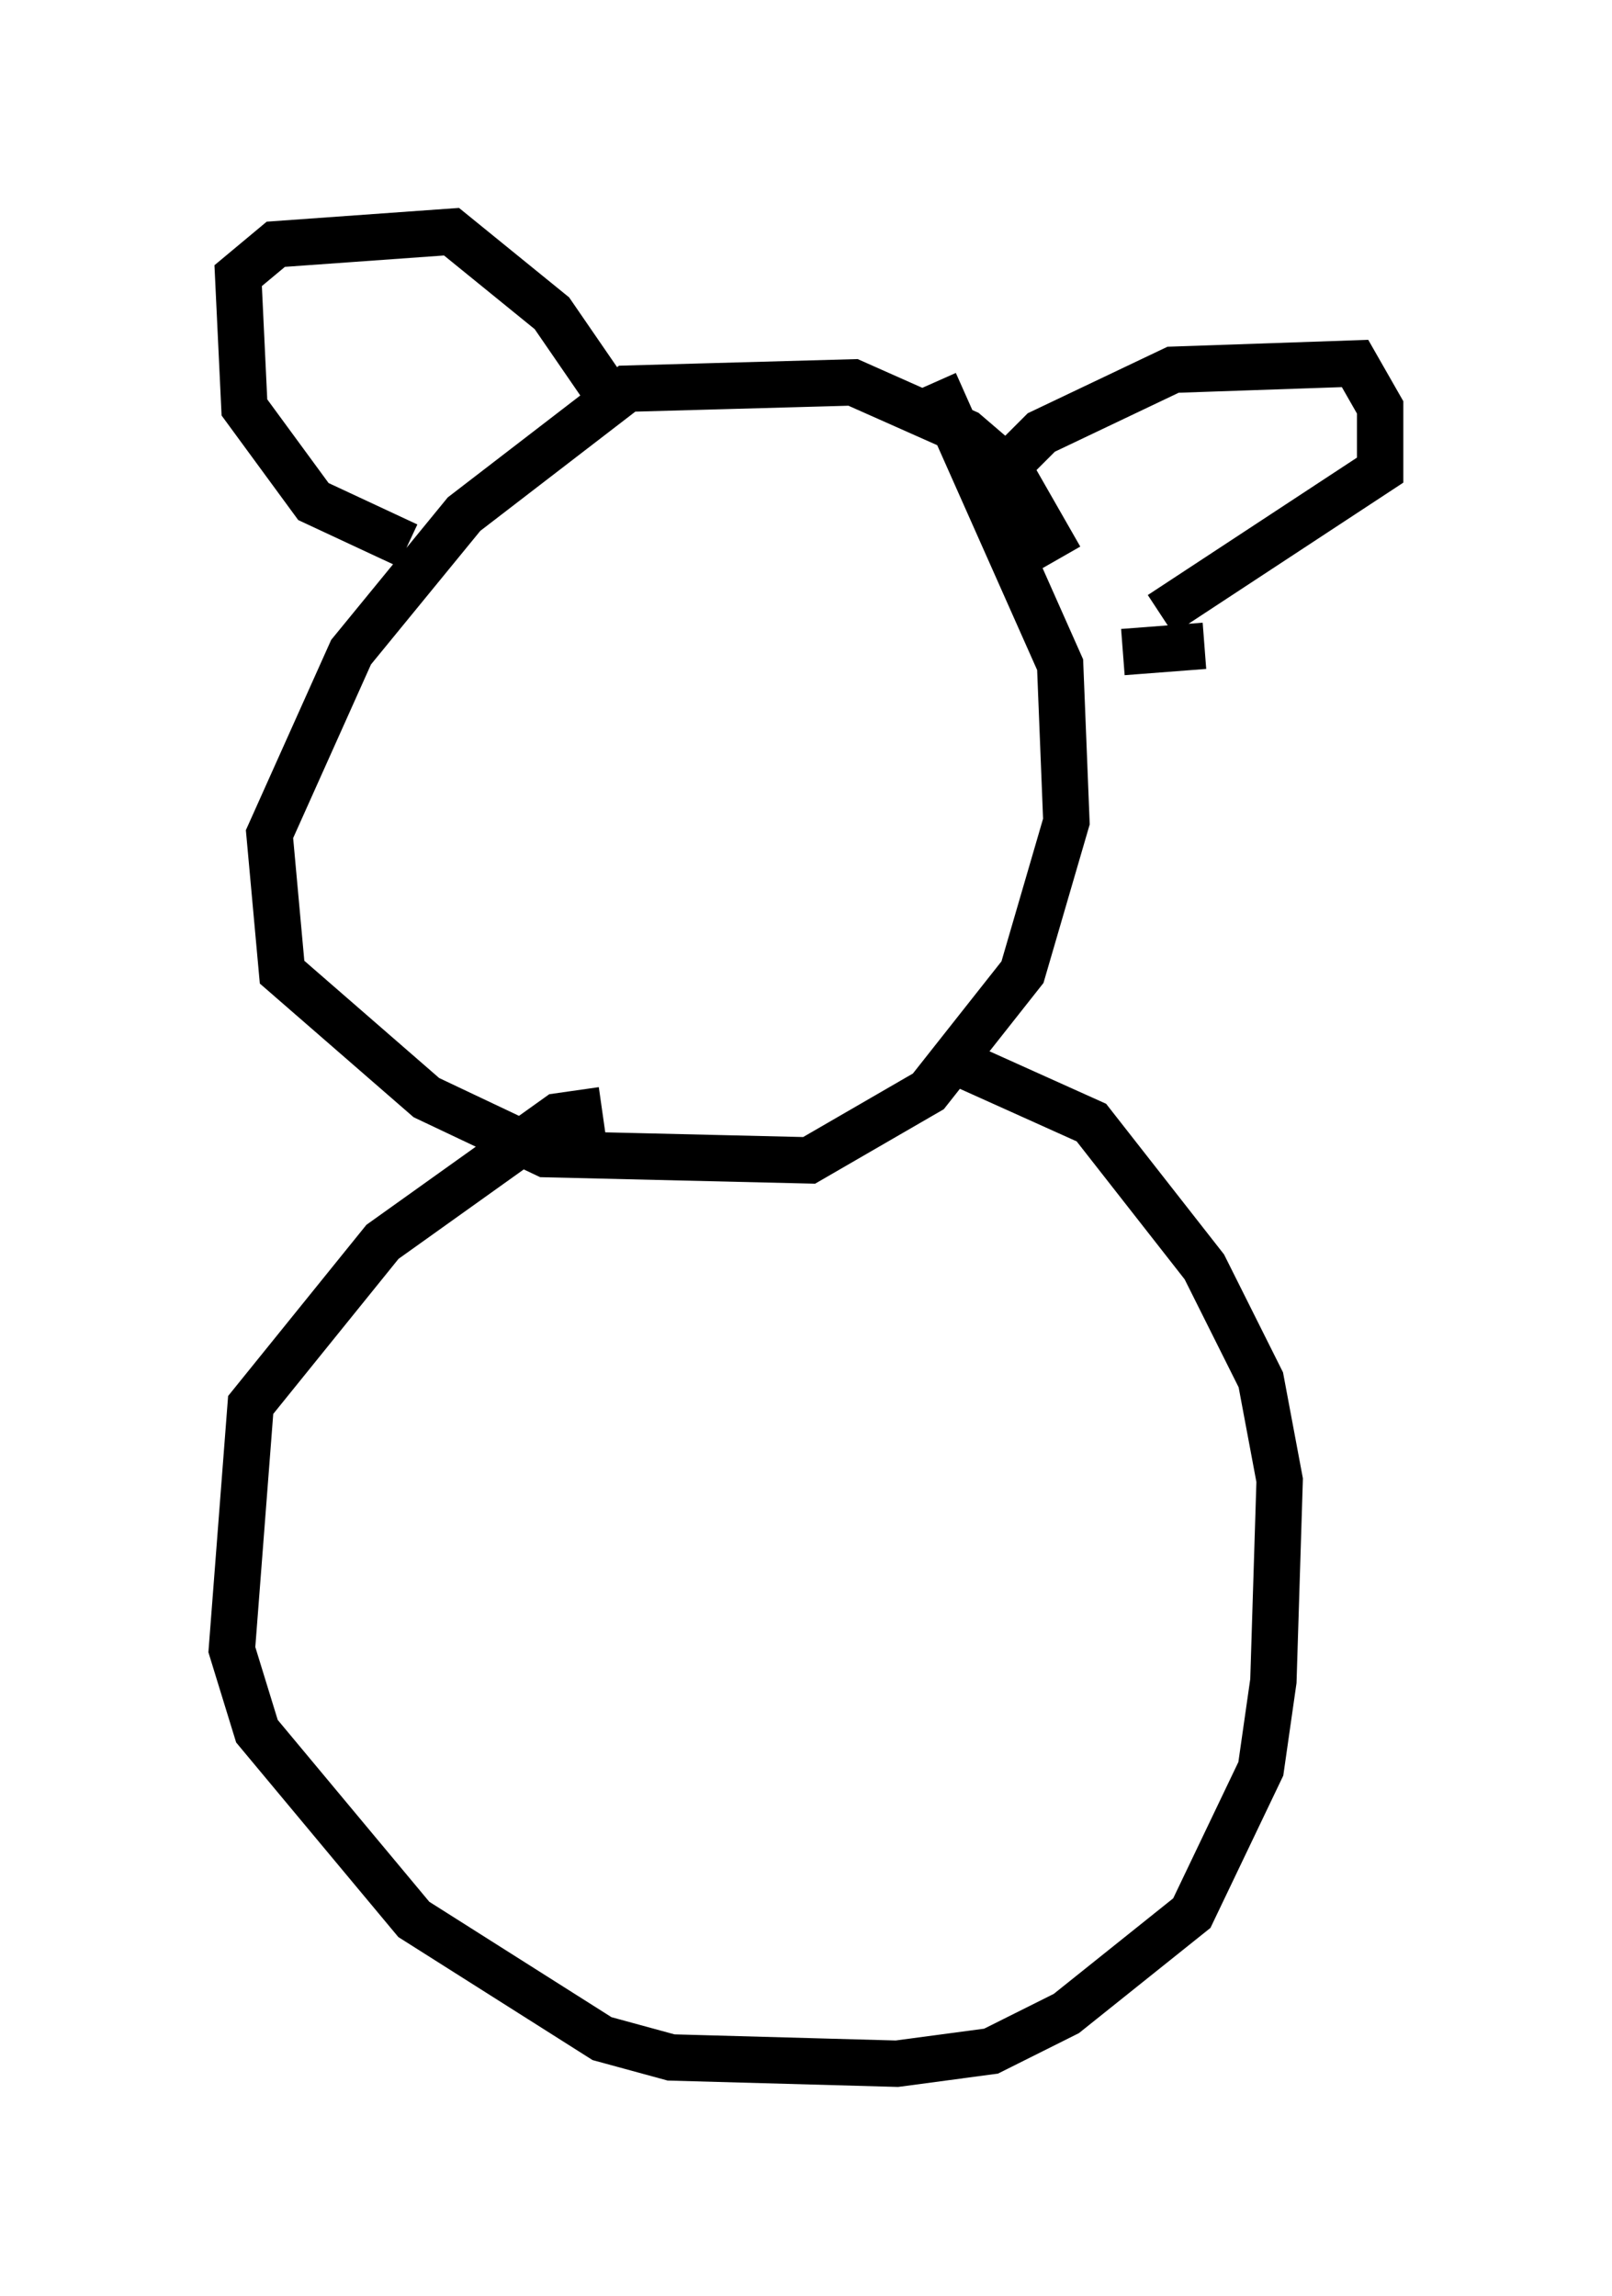 <?xml version="1.0" encoding="utf-8" ?>
<svg baseProfile="full" height="49.512" version="1.1" width="34.763" xmlns="http://www.w3.org/2000/svg" xmlns:ev="http://www.w3.org/2001/xml-events" xmlns:xlink="http://www.w3.org/1999/xlink"><defs /><rect fill="white" height="49.512" width="34.763" x="0" y="0" /><path d="M22.321, 14.066 m0.541, -2.03 l-1.083, -1.894 -0.947, -0.812 l-2.436, -1.083 -4.871, 0.135 l-3.518, 2.706 -2.436, 2.977 l-1.759, 3.924 0.271, 2.977 l3.112, 2.706 2.571, 1.218 l5.683, 0.135 2.571, -1.488 l2.03, -2.571 0.947, -3.248 l-0.135, -3.383 -2.706, -6.089 m-11.367, 3.518 l-2.03, -0.947 -1.488, -2.03 l-0.135, -2.842 0.812, -0.677 l3.789, -0.271 2.165, 1.759 l1.488, 2.165 m8.119, 1.353 l0.947, -0.947 2.842, -1.353 l3.924, -0.135 0.541, 0.947 l0.0, 1.353 -4.736, 3.112 m0.947, 0.677 l-1.759, 0.135 m-11.231, 9.878 l-0.947, 0.135 -3.789, 2.706 l-2.842, 3.518 -0.406, 5.277 l0.541, 1.759 3.383, 4.059 l4.059, 2.571 1.488, 0.406 l4.871, 0.135 2.03, -0.271 l1.624, -0.812 2.706, -2.165 l1.488, -3.112 0.271, -1.894 l0.135, -4.33 -0.406, -2.165 l-1.218, -2.436 -2.436, -3.112 l-2.706, -1.218 " fill="none" stroke="black" stroke-width="1" /></svg>
